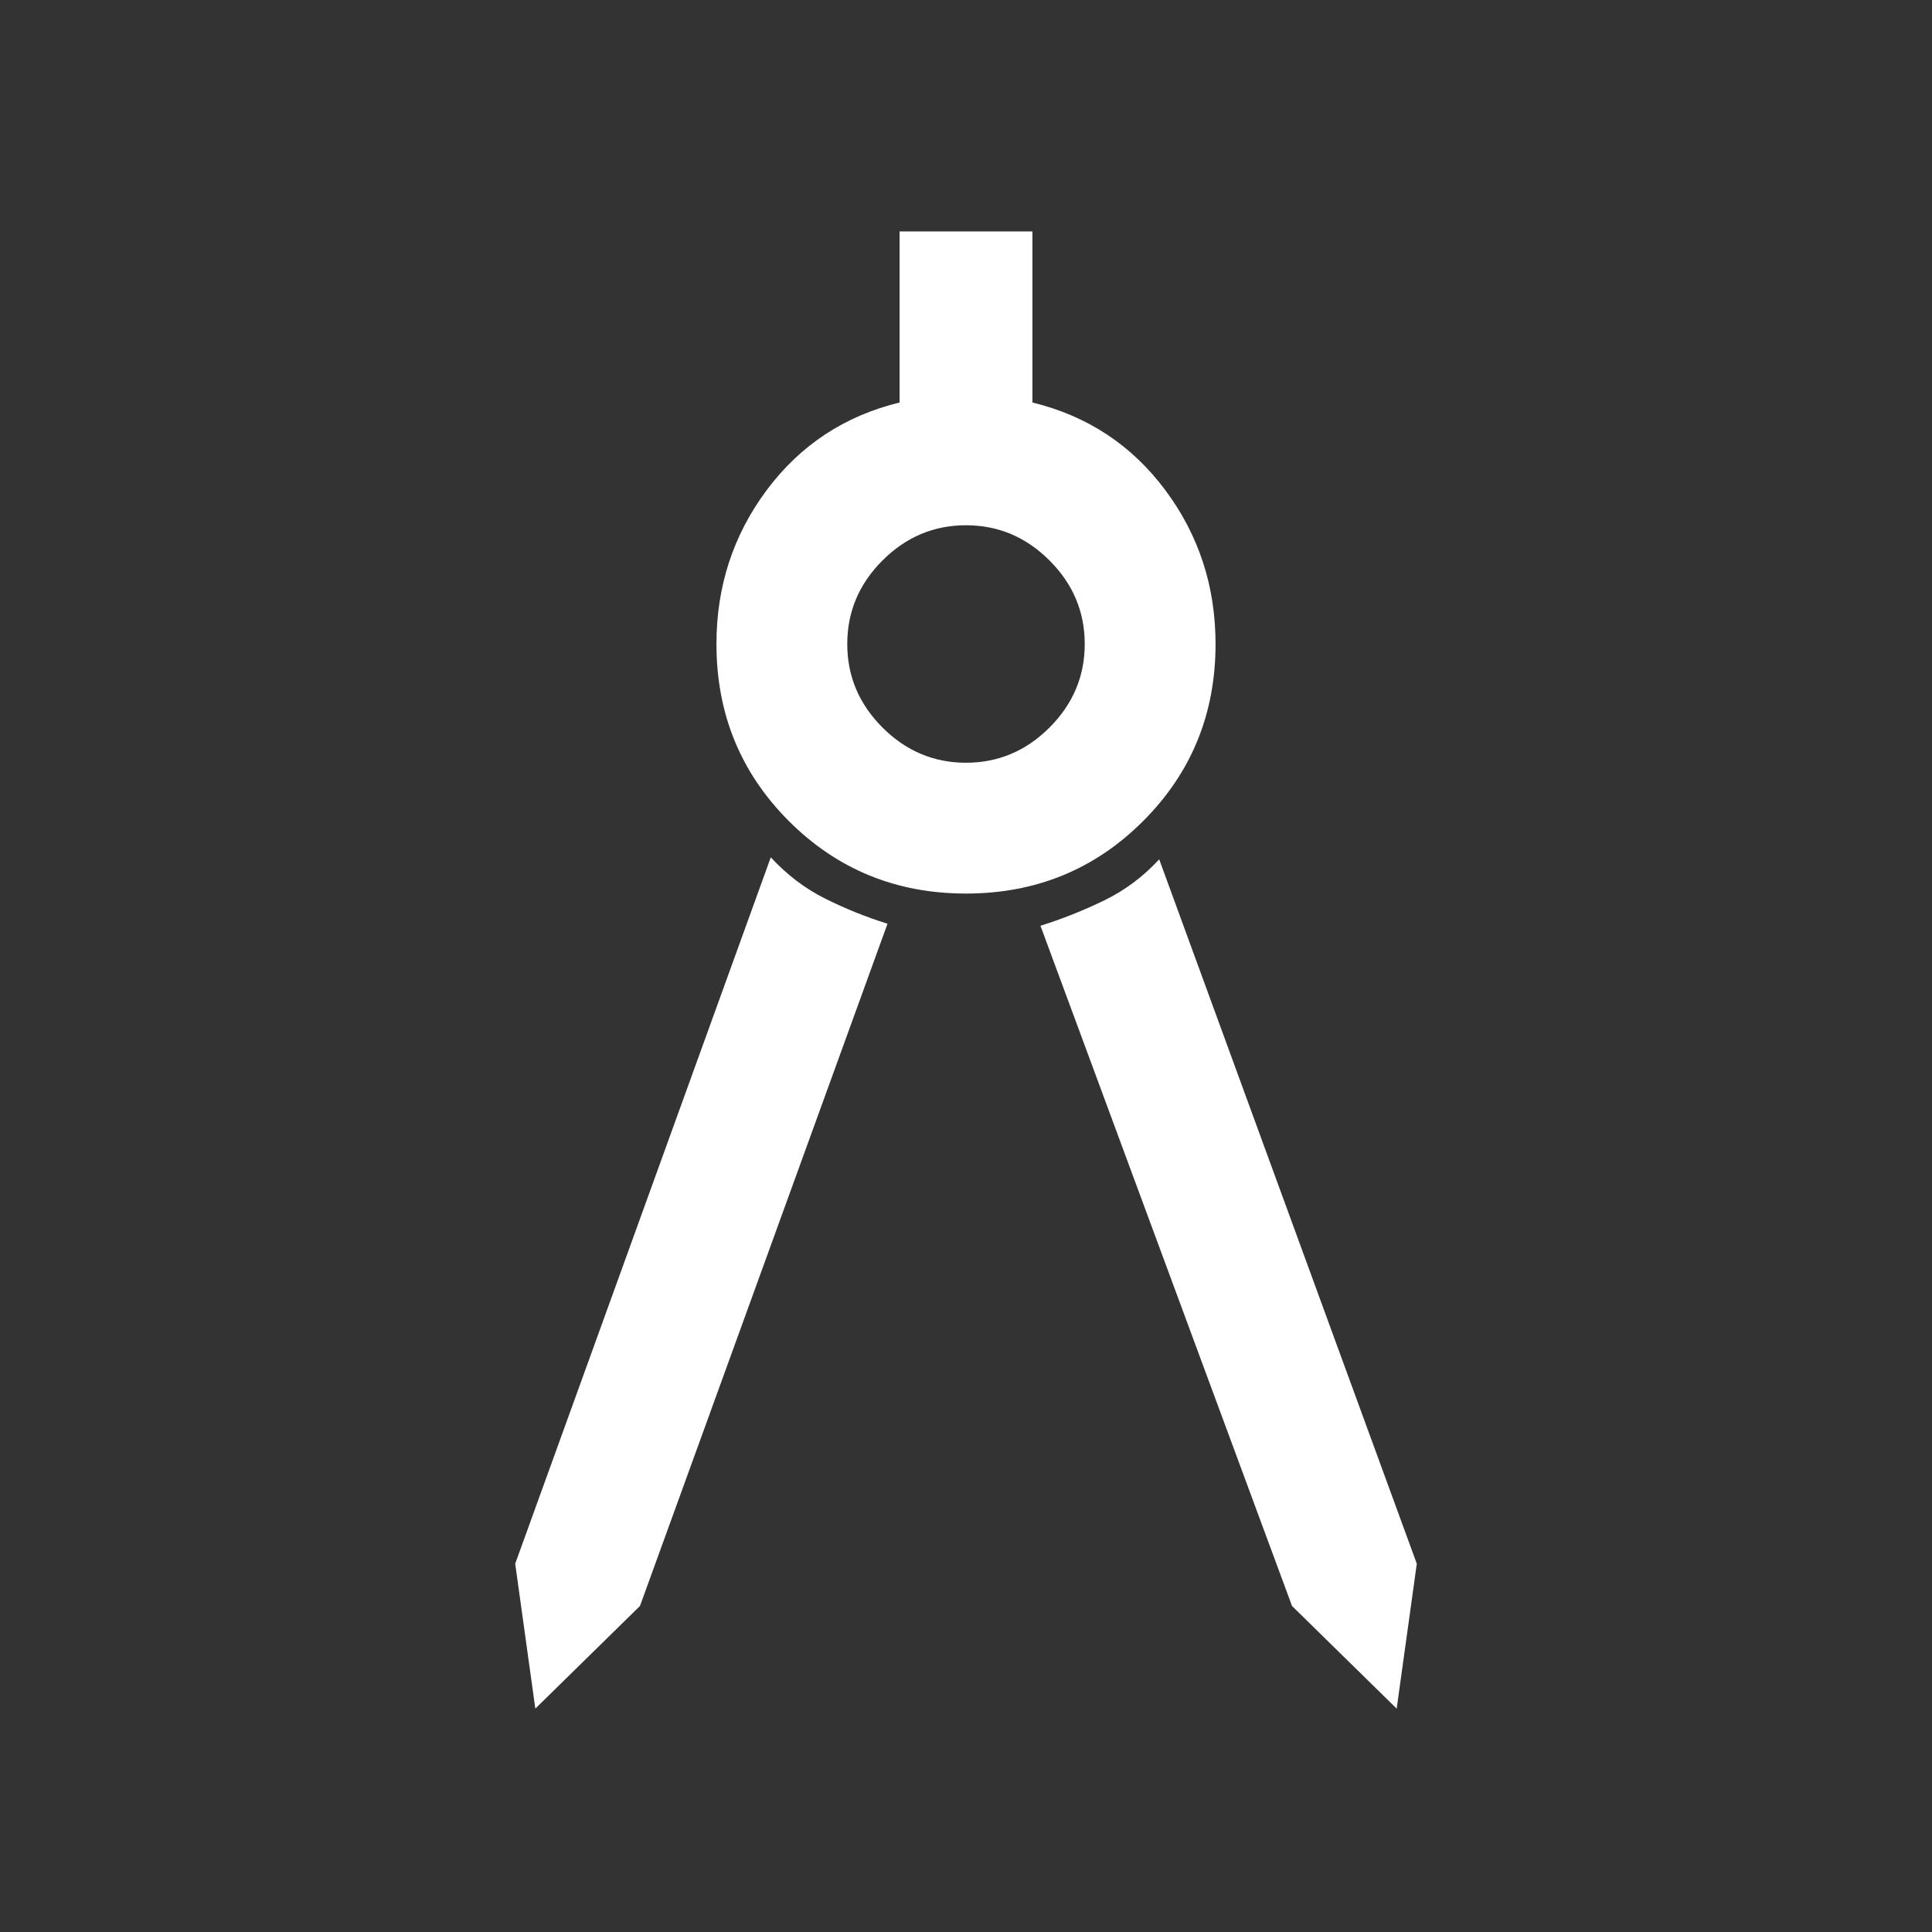 <svg xmlns="http://www.w3.org/2000/svg" height="48" width="48"><rect width="100%" height="100%" fill="#333333" stroke="none"/><path fill="#FFFFFF" d="M13.3 42.45 12.8 38.85 19.15 21.3Q19.75 21.95 20.5 22.325Q21.25 22.7 22.05 22.95L15.9 39.9ZM34.7 42.45 32.1 39.9 25.85 23Q26.65 22.75 27.425 22.375Q28.2 22 28.8 21.35L35.2 38.85ZM24 22.2Q21.4 22.2 19.6 20.4Q17.8 18.6 17.8 16Q17.8 13.85 19.05 12.175Q20.3 10.5 22.35 10V5.75H25.65V10Q27.7 10.5 28.95 12.175Q30.2 13.85 30.2 16Q30.2 18.6 28.4 20.4Q26.6 22.2 24 22.2ZM24 18.95Q25.2 18.95 26.075 18.075Q26.95 17.2 26.95 16Q26.95 14.8 26.075 13.925Q25.2 13.05 24 13.05Q22.8 13.05 21.925 13.925Q21.05 14.8 21.05 16Q21.05 17.2 21.925 18.075Q22.8 18.95 24 18.95Z"/></svg>